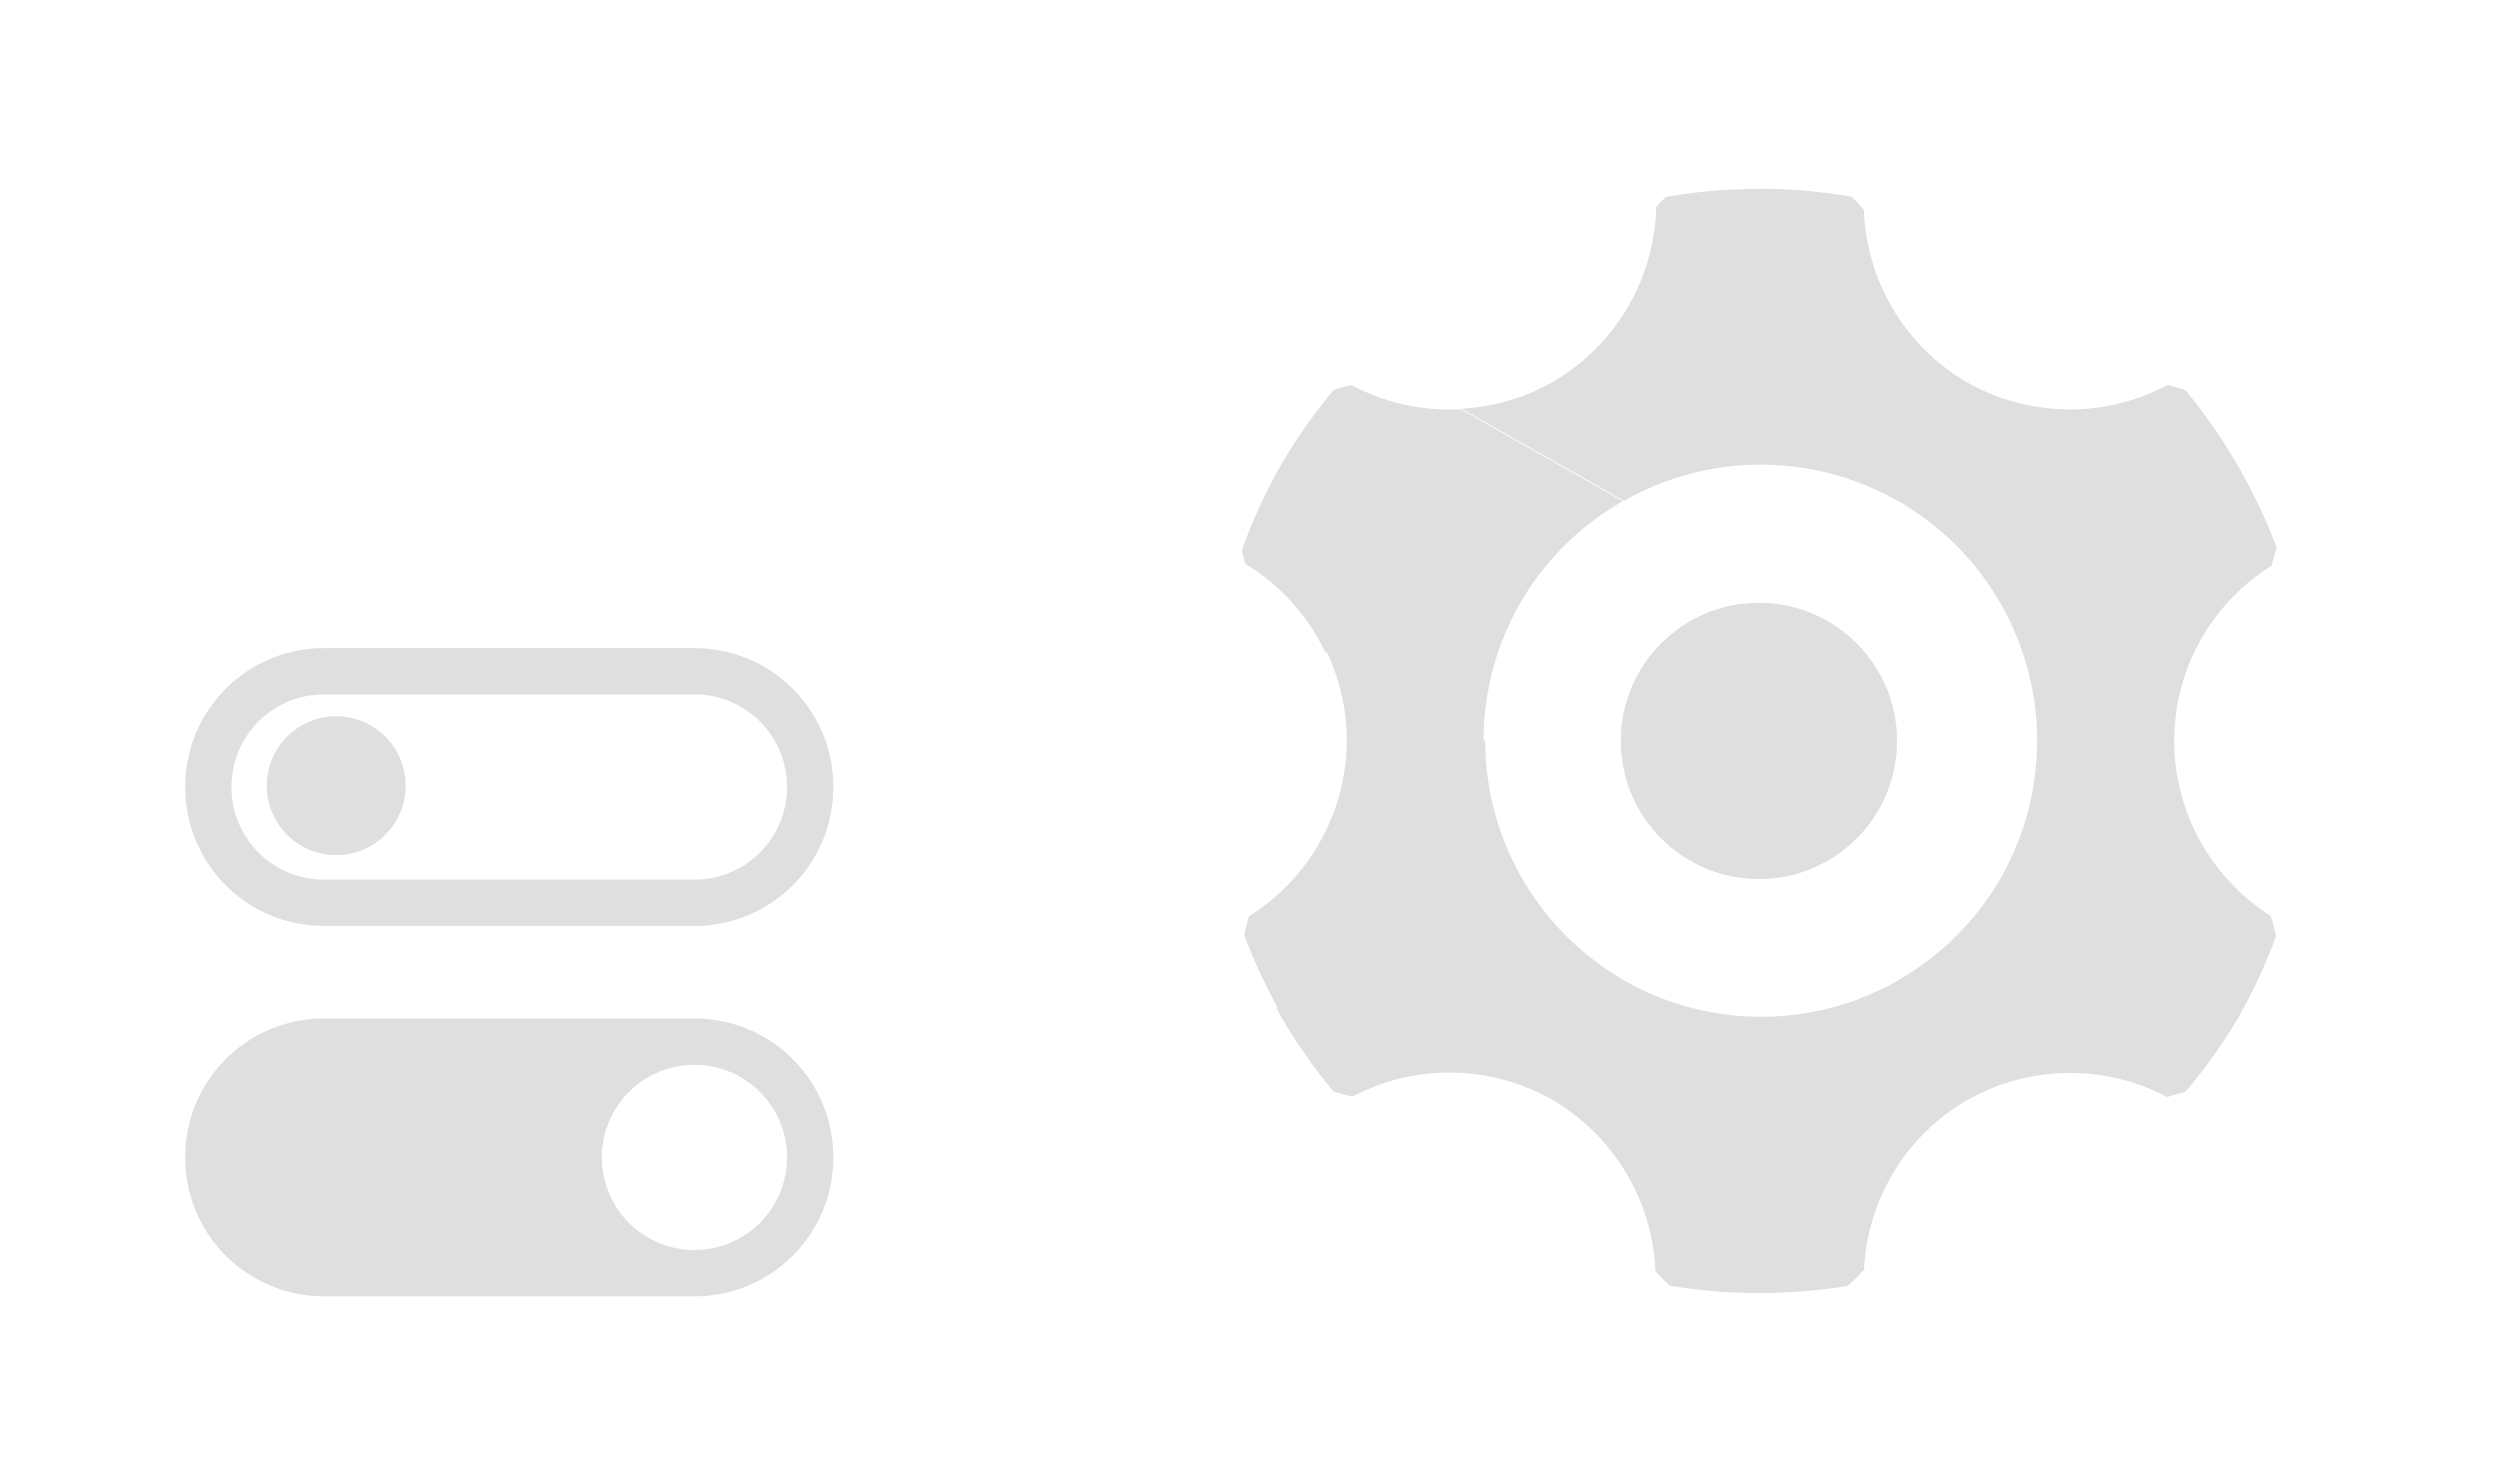 <?xml version="1.0" encoding="UTF-8" standalone="no"?>
<svg
   version="1.1"
   viewBox="0 0 54 32"
   id="svg479"
   sodipodi:docname="configure.svg"
   inkscape:version="1.2.2 (b0a8486541, 2022-12-01)"
   xml:space="preserve"
   xmlns:inkscape="http://www.inkscape.org/namespaces/inkscape"
   xmlns:sodipodi="http://sodipodi.sourceforge.net/DTD/sodipodi-0.dtd"
   xmlns="http://www.w3.org/2000/svg"
   xmlns:svg="http://www.w3.org/2000/svg"><sodipodi:namedview
     id="namedview481"
     pagecolor="#e9dada"
     bordercolor="#2f2f2f"
     borderopacity="1"
     inkscape:showpageshadow="2"
     inkscape:pageopacity="0"
     inkscape:pagecheckerboard="0"
     inkscape:deskcolor="#dde2eb"
     showgrid="true"
     inkscape:zoom="7.1216459"
     inkscape:cx="18.886084"
     inkscape:cy="15.445868"
     inkscape:window-width="1920"
     inkscape:window-height="1032"
     inkscape:window-x="0"
     inkscape:window-y="24"
     inkscape:window-maximized="1"
     inkscape:current-layer="svg479"
     inkscape:pageshadow="2"
     inkscape:lockguides="true"><inkscape:grid
       type="xygrid"
       id="grid847" /></sodipodi:namedview><defs
     id="defs402"><style
       id="current-color-scheme"
       type="text/css">.ColorScheme-Text { color:#dfdfdf; }</style>
     </defs>
     <g
     id="configure"
     transform="matrix(0.994,0,0,0.994,61.652,4.123)">
     <rect
       x="-39.799"
       y="-4.049"
       width="32"
       height="32"
       fill="none"
       id="rect5218" /><g
       transform="matrix(5.674,0,0,5.674,-65.835,40.476)"
       id="g5224"><path
         id="path5220"
         style="display:none;fill:currentColor;fill-opacity:1"
         class="ColorScheme-Text"
         sodipodi:type="inkscape:offset"
         inkscape:radius="0"
         inkscape:original="M 7.8046875 -7.1054688 A 2.1166 2.1166 0 0 0 7.0097656 -7.1035156 A 0.79374 0.79374 0 0 1 6.6152344 -6.4023438 A 0.79374 0.79374 0 0 1 5.8085938 -6.4101562 A 2.1166 2.1166 0 0 0 5.4101562 -5.7207031 A 0.79374 0.79374 0 0 1 5.8203125 -5.0273438 A 0.79374 0.79374 0 0 1 5.4101562 -4.3320312 A 2.1166 2.1166 0 0 0 5.5742188 -3.96875 A 2.1166 2.1166 0 0 0 5.8066406 -3.6445312 A 0.79374 0.79374 0 0 1 6.6152344 -3.6523438 A 0.79374 0.79374 0 0 1 7.0117188 -2.9492188 A 2.1166 2.1166 0 0 0 7.8066406 -2.9511719 A 0.79374 0.79374 0 0 1 8.2011719 -3.6523438 A 0.79374 0.79374 0 0 1 9.0078125 -3.6445312 A 2.1166 2.1166 0 0 0 9.40625 -4.3339844 A 0.79374 0.79374 0 0 1 8.9960938 -5.0273438 A 0.79374 0.79374 0 0 1 9.3613281 -5.6953125 A 0.79374 0.79374 0 0 1 9.40625 -5.7226562 A 2.1166 2.1166 0 0 0 9.2421875 -6.0859375 A 2.1166 2.1166 0 0 0 9.0078125 -6.4101562 A 0.79374 0.79374 0 0 1 8.2011719 -6.4023438 A 0.79374 0.79374 0 0 1 7.8046875 -7.1054688 z M 7.6816406 -6.0488281 A 1.0583 1.0583 0 0 1 8.3242188 -5.5566406 A 1.0583 1.0583 0 0 1 7.9375 -4.1113281 A 1.0583 1.0583 0 0 1 6.4921875 -4.4980469 A 1.0583 1.0583 0 0 1 6.8789062 -5.9433594 A 1.0583 1.0583 0 0 1 7.6816406 -6.0488281 z "
         d="m 7.805,-7.105 a 2.117,2.117 0 0 0 -0.795,0.002 0.794,0.794 0 0 1 -0.395,0.701 0.794,0.794 0 0 1 -0.807,-0.008 2.117,2.117 0 0 0 -0.398,0.689 0.794,0.794 0 0 1 0.41,0.693 0.794,0.794 0 0 1 -0.41,0.695 2.117,2.117 0 0 0 0.164,0.363 2.117,2.117 0 0 0 0.232,0.324 0.794,0.794 0 0 1 0.809,-0.008 0.794,0.794 0 0 1 0.396,0.703 2.117,2.117 0 0 0 0.795,-0.002 0.794,0.794 0 0 1 0.395,-0.701 0.794,0.794 0 0 1 0.807,0.008 A 2.117,2.117 0 0 0 9.406,-4.334 0.794,0.794 0 0 1 8.996,-5.027 0.794,0.794 0 0 1 9.361,-5.695 0.794,0.794 0 0 1 9.406,-5.723 2.117,2.117 0 0 0 9.242,-6.086 2.117,2.117 0 0 0 9.008,-6.41 0.794,0.794 0 0 1 8.201,-6.402 0.794,0.794 0 0 1 7.805,-7.105 Z M 7.682,-6.049 A 1.058,1.058 0 0 1 8.324,-5.557 1.058,1.058 0 0 1 7.938,-4.111 1.058,1.058 0 0 1 6.492,-4.498 1.058,1.058 0 0 1 6.879,-5.943 1.058,1.058 0 0 1 7.682,-6.049 Z" /><circle
         cx="7.408"
         cy="-5.027"
         r="0.529"
         id="circle5222"
         style="fill:currentColor;fill-opacity:1"
         class="ColorScheme-Text" />
         <path
         id="path7987"
         style="display:inline;fill:currentColor"
         class="ColorScheme-Text"
         transform="rotate(60,7.409,-5.025)"
         d="m 7.366,-2.913 a 2.117,2.117 0 0 0 0.101,-3.464e-4 2.117,2.117 0 0 0 0.287,-0.029 c 0.002,-0.002 0.004,-0.004 0.006,-0.006 0.003,-0.003 0.006,-0.005 0.009,-0.008 0.003,-0.003 0.007,-0.006 0.01,-0.009 0.003,-0.003 0.006,-0.006 0.009,-0.009 0.003,-0.003 0.006,-0.007 0.009,-0.01 0.003,-0.003 0.006,-0.006 0.009,-0.009 7.874e-4,-8.815e-4 0.001,-0.002 0.002,-0.002 a 0.794,0.794 0 0 1 0.132,-0.41 0.794,0.794 0 0 1 0.261,-0.247 0.794,0.794 0 0 1 0.341,-0.103 0.794,0.794 0 0 1 0.426,0.089 c 0.003,-5.94e-4 0.006,-0.001 0.009,-0.002 0.004,-9.368e-4 0.008,-0.002 0.012,-0.003 0.004,-0.001 0.008,-0.002 0.012,-0.003 0.004,-0.001 0.008,-0.002 0.012,-0.003 0.004,-0.001 0.008,-0.003 0.012,-0.004 0.004,-0.001 0.008,-0.002 0.012,-0.003 0.002,-8.35e-4 0.005,-0.002 0.007,-0.003 A 2.117,2.117 0 0 0 9.267,-4.02 2.117,2.117 0 0 0 9.384,-4.275 c -2.844e-4,-0.002 -7.371e-4,-0.003 -0.001,-0.005 -7.376e-4,-0.004 -0.002,-0.008 -0.002,-0.012 -8.374e-4,-0.004 -0.002,-0.008 -0.003,-0.012 -9.368e-4,-0.004 -0.002,-0.009 -0.003,-0.013 -0.001,-0.004 -0.002,-0.008 -0.003,-0.012 -0.001,-0.004 -0.003,-0.008 -0.004,-0.012 -0.001,-0.004 -0.003,-0.008 -0.004,-0.012 -8.883e-4,-0.003 -0.001,-0.005 -0.002,-0.008 a 0.794,0.794 0 0 1 -0.28,-0.31 0.794,0.794 0 0 1 -0.085,-0.354 0.794,0.794 0 0 1 0.082,-0.349 0.794,0.794 0 0 1 6.927e-4,-0.002 0.794,0.794 0 0 1 0.283,-0.317 0.794,0.794 0 0 1 0.006,-0.004 c 9.563e-4,-0.003 0.002,-0.006 0.003,-0.009 0.001,-0.004 0.002,-0.008 0.003,-0.012 0.001,-0.004 0.002,-0.008 0.003,-0.012 0.001,-0.004 0.002,-0.008 0.003,-0.012 9.671e-4,-0.004 0.002,-0.008 0.003,-0.012 8.678e-4,-0.004 0.002,-0.008 0.002,-0.012 2.975e-4,-0.002 4.102e-4,-0.004 6.927e-4,-0.005 A 2.117,2.117 0 0 0 9.242,-6.086 2.117,2.117 0 0 0 9.045,-6.366 c -2.442e-4,-8.94e-5 -4.484e-4,-2.574e-4 -6.927e-4,-3.464e-4 -0.004,-0.001 -0.008,-0.003 -0.012,-0.004 -0.004,-0.001 -0.008,-0.002 -0.012,-0.003 -0.004,-0.001 -0.008,-0.003 -0.012,-0.004 -0.004,-0.001 -0.008,-0.002 -0.012,-0.003 -0.004,-0.001 -0.008,-0.002 -0.012,-0.003 -0.004,-9.67e-4 -0.009,-0.002 -0.013,-0.003 -0.002,-3.62e-4 -0.003,-6.936e-4 -0.005,-0.001 a 0.794,0.794 0 0 1 -0.416,0.089 0.794,0.794 0 0 1 -0.003,0 0.794,0.794 0 0 1 -0.345,-0.104 0.794,0.794 0 0 1 -0.262,-0.245 0.794,0.794 0 0 1 -0.001,-0.002 0.794,0.794 0 0 1 -0.132,-0.411 c -1.681e-4,-1.914e-4 -5.244e-4,-5.015e-4 -6.927e-4,-6.927e-4 -0.003,-0.003 -0.005,-0.006 -0.008,-0.009 -0.003,-0.003 -0.006,-0.006 -0.009,-0.009 -0.003,-0.003 -0.006,-0.006 -0.009,-0.009 -0.003,-0.003 -0.006,-0.006 -0.009,-0.009 -0.003,-0.003 -0.006,-0.006 -0.009,-0.009 -0.003,-0.002 -0.006,-0.005 -0.008,-0.007 a 2.117,2.117 0 0 0 -0.289,-0.027 2.117,2.117 0 0 0 -0.104,0 2.117,2.117 0 0 0 -0.303,0.029 c -0.001,9.516e-4 -0.002,0.002 -0.003,0.003 -0.003,0.003 -0.006,0.006 -0.009,0.009 -0.003,0.003 -0.007,0.006 -0.01,0.009 -0.003,0.003 -0.006,0.006 -0.009,0.009 -0.003,0.003 -0.006,0.006 -0.009,0.009 -0.003,0.003 -0.006,0.006 -0.009,0.009 -3.938e-4,4.407e-4 -6.461e-4,9.354e-4 -0.001,0.001 a 0.794,0.794 0 0 1 -0.132,0.413 0.794,0.794 0 0 1 -0.001,0.001 0.794,0.794 0 0 1 -0.26,0.246 0.794,0.794 0 0 1 -0.352,0.104 0.794,0.794 0 0 1 -6.927e-4,0 0.794,0.794 0 0 1 -0.416,-0.092 c -0.002,4.282e-4 -0.005,9.279e-4 -0.007,0.001 -0.004,8.374e-4 -0.008,0.001 -0.012,0.002 -0.004,9.367e-4 -0.008,0.002 -0.012,0.003 -0.004,0.001 -0.009,0.002 -0.013,0.003 -0.004,0.001 -0.008,0.002 -0.012,0.003 -0.004,0.001 -0.008,0.002 -0.012,0.004 a 2.117,2.117 0 0 0 -0.177,0.247 2.117,2.117 0 0 0 -0.052,0.091 2.117,2.117 0 0 0 -0.126,0.278 c 4.292e-4,0.002 0.001,0.004 0.002,0.006 9.367e-4,0.004 0.002,0.008 0.003,0.012 0.001,0.004 0.002,0.008 0.003,0.012 0.001,0.004 0.003,0.008 0.004,0.012 8.912e-4,0.003 0.002,0.006 0.003,0.009 a 0.794,0.794 0 0 1 0.302,0.332 0.794,0.794 0 0 1 3.463e-4,3.463e-4 0.794,0.794 0 0 1 0.08,0.344 0.794,0.794 0 0 1 -0.086,0.356 l 0.617,-0.363 a 1.058,1.058 0 0 1 0.529,-0.91 1.058,1.058 0 0 1 6.927e-4,-3.464e-4 1.058,1.058 0 0 1 0.002,-0.001 1.058,1.058 0 0 1 0.001,-0.001 1.058,1.058 0 0 1 0.001,-0.001 1.058,1.058 0 0 1 0.797,-0.103 1.058,1.058 0 0 1 0.258,0.107 1.058,1.058 0 0 1 0.001,0.001 1.058,1.058 0 0 1 0.004,0.002 1.058,1.058 0 0 1 0.001,0.001 1.058,1.058 0 0 1 0.379,0.381 1.058,1.058 0 0 1 0.141,0.535 1.058,1.058 0 0 1 3.464e-4,0.005 1.058,1.058 0 0 1 3.463e-4,0.001 1.058,1.058 0 0 1 -0.529,0.904 1.058,1.058 0 0 1 -0.003,0.002 1.058,1.058 0 0 1 -0.009,0.004 1.058,1.058 0 0 1 -1.04,-0.004 1.058,1.058 0 0 1 -0.003,-0.002 l -0.603,0.355 a 0.794,0.794 0 0 1 0.005,0 0.794,0.794 0 0 1 0.332,0.104 0.794,0.794 0 0 1 0.26,0.245 0.794,0.794 0 0 1 0.134,0.413 c 0.002,0.003 0.004,0.006 0.007,0.009 0.003,0.003 0.006,0.006 0.009,0.009 0.003,0.003 0.006,0.006 0.009,0.009 0.003,0.003 0.006,0.006 0.009,0.009 0.003,0.003 0.007,0.006 0.01,0.009 0.003,0.003 0.006,0.006 0.009,0.008 5.396e-4,4.592e-4 0.002,5.793e-4 0.002,0.001 a 2.117,2.117 0 0 0 0.301,0.028 z M 6.278,-3.756 6.881,-4.111 A 1.058,1.058 0 0 1 6.871,-4.117 1.058,1.058 0 0 1 6.492,-4.498 1.058,1.058 0 0 1 6.351,-5.025 a 1.058,1.058 0 0 1 0,-0.001 1.058,1.058 0 0 1 -3.464e-4,-0.003 1.058,1.058 0 0 1 3.464e-4,-0.004 L 5.735,-4.671 a 0.794,0.794 0 0 1 -0.002,0.005 0.794,0.794 0 0 1 -0.286,0.31 c -6.354e-4,0.002 -0.001,0.004 -0.002,0.006 -0.001,0.004 -0.003,0.008 -0.004,0.012 -0.001,0.004 -0.002,0.008 -0.003,0.012 -0.001,0.004 -0.002,0.008 -0.003,0.012 -0.001,0.004 -0.002,0.008 -0.003,0.012 -9.671e-4,0.004 -0.002,0.008 -0.003,0.012 -2.35e-4,0.001 -4.65e-4,0.002 -6.927e-4,0.003 a 2.117,2.117 0 0 0 0.147,0.317 2.117,2.117 0 0 0 0.208,0.294 c 0.003,0.001 0.006,0.002 0.009,0.003 0.004,0.001 0.008,0.003 0.012,0.004 0.004,0.001 0.008,0.002 0.012,0.003 0.004,0.001 0.008,0.002 0.012,0.003 0.003,5.916e-4 0.005,0.001 0.008,0.002 a 0.794,0.794 0 0 1 0.442,-0.096 z" /><path
         id="path7985"
         class="ColorScheme-Text"
         style="display:none;fill:currentColor;fill-opacity:1;fill-rule:evenodd;stroke:none;stroke-width:0.213;stroke-linecap:square"
         d="m 7.36,-5.59 c -0.254,0.149 -0.338,0.474 -0.189,0.728 0.149,0.254 0.474,0.338 0.728,0.189 L 9.123,-5.392 C 9.377,-5.542 9.461,-5.866 9.311,-6.12 9.162,-6.374 8.837,-6.459 8.583,-6.309 Z"
         sodipodi:nodetypes="sssssss" /></g></g><g
     id="16-16-configure"><rect
       style="fill:#008080;fill-rule:evenodd;stroke:none;stroke-width:1.2;stroke-linecap:square;fill-opacity:0"
       id="rect2723"
       width="16"
       height="16"
       x="-36"
       y="0"
       rx="0"
       ry="0" /><path
       id="rect2907"
       class="ColorScheme-Text"
       style="fill:currentColor;fill-rule:evenodd;stroke:none;stroke-width:1.2;stroke-linecap:square;fill-opacity:1"
       d="M -32 1 C -33.662 1 -35 2.338 -35 4 C -35 5.662 -33.662 7 -32 7 L -24 7 C -22.338 7 -21 5.662 -21 4 C -21 2.338 -22.338 1 -24 1 L -32 1 z M -32 2 L -24 2 C -22.892 2 -22 2.892 -22 4 C -22 5.108 -22.892 6 -24 6 L -32 6 C -33.108 6 -34 5.108 -34 4 C -34 2.892 -33.108 2 -32 2 z M -31.738 2.471 A 1.5 1.5 0 0 0 -33.238 3.971 A 1.5 1.5 0 0 0 -31.738 5.471 A 1.5 1.5 0 0 0 -30.238 3.971 A 1.5 1.5 0 0 0 -31.738 2.471 z M -32 9 C -33.662 9 -35 10.338 -35 12 C -35 13.662 -33.662 15 -32 15 L -24 15 C -22.338 15 -21 13.662 -21 12 C -21 10.338 -22.338 9 -24 9 L -32 9 z M -24 10 A 2 2 0 0 1 -22 12 A 2 2 0 0 1 -24 14 A 2 2 0 0 1 -26 12 A 2 2 0 0 1 -24 10 z " /></g>
    <g
     id="22-22-configure">
     <path
       d="M 0,10 V 32 H 22 V 10 Z"
       fill="none"
       id="path404" />
       <path
       id="rect2907-3"
       class="ColorScheme-Text"
       style="fill:currentColor;fill-opacity:1;fill-rule:evenodd;stroke:none;stroke-width:1.2;stroke-linecap:square"
       d="m 7,14 c -1.662,0 -3,1.338 -3,3 0,1.662 1.338,3 3,3 h 8 c 1.662,0 3,-1.338 3,-3 0,-1.662 -1.338,-3 -3,-3 z m 0,1 h 8 c 1.108,0 2,0.892 2,2 0,1.108 -0.892,2 -2,2 H 7 C 5.892,19 5,18.108 5,17 5,15.892 5.892,15 7,15 Z m 0.262,0.471 a 1.5,1.5 0 0 0 -1.5,1.5 1.5,1.5 0 0 0 1.5,1.5 1.5,1.5 0 0 0 1.5,-1.5 1.5,1.5 0 0 0 -1.5,-1.5 z M 7,22 c -1.662,0 -3,1.338 -3,3 0,1.662 1.338,3 3,3 h 8 c 1.662,0 3,-1.338 3,-3 0,-1.662 -1.338,-3 -3,-3 z m 8,1 a 2,2 0 0 1 2,2 2,2 0 0 1 -2,2 2,2 0 0 1 -2,-2 2,2 0 0 1 2,-2 z" /></g>
     </svg>
